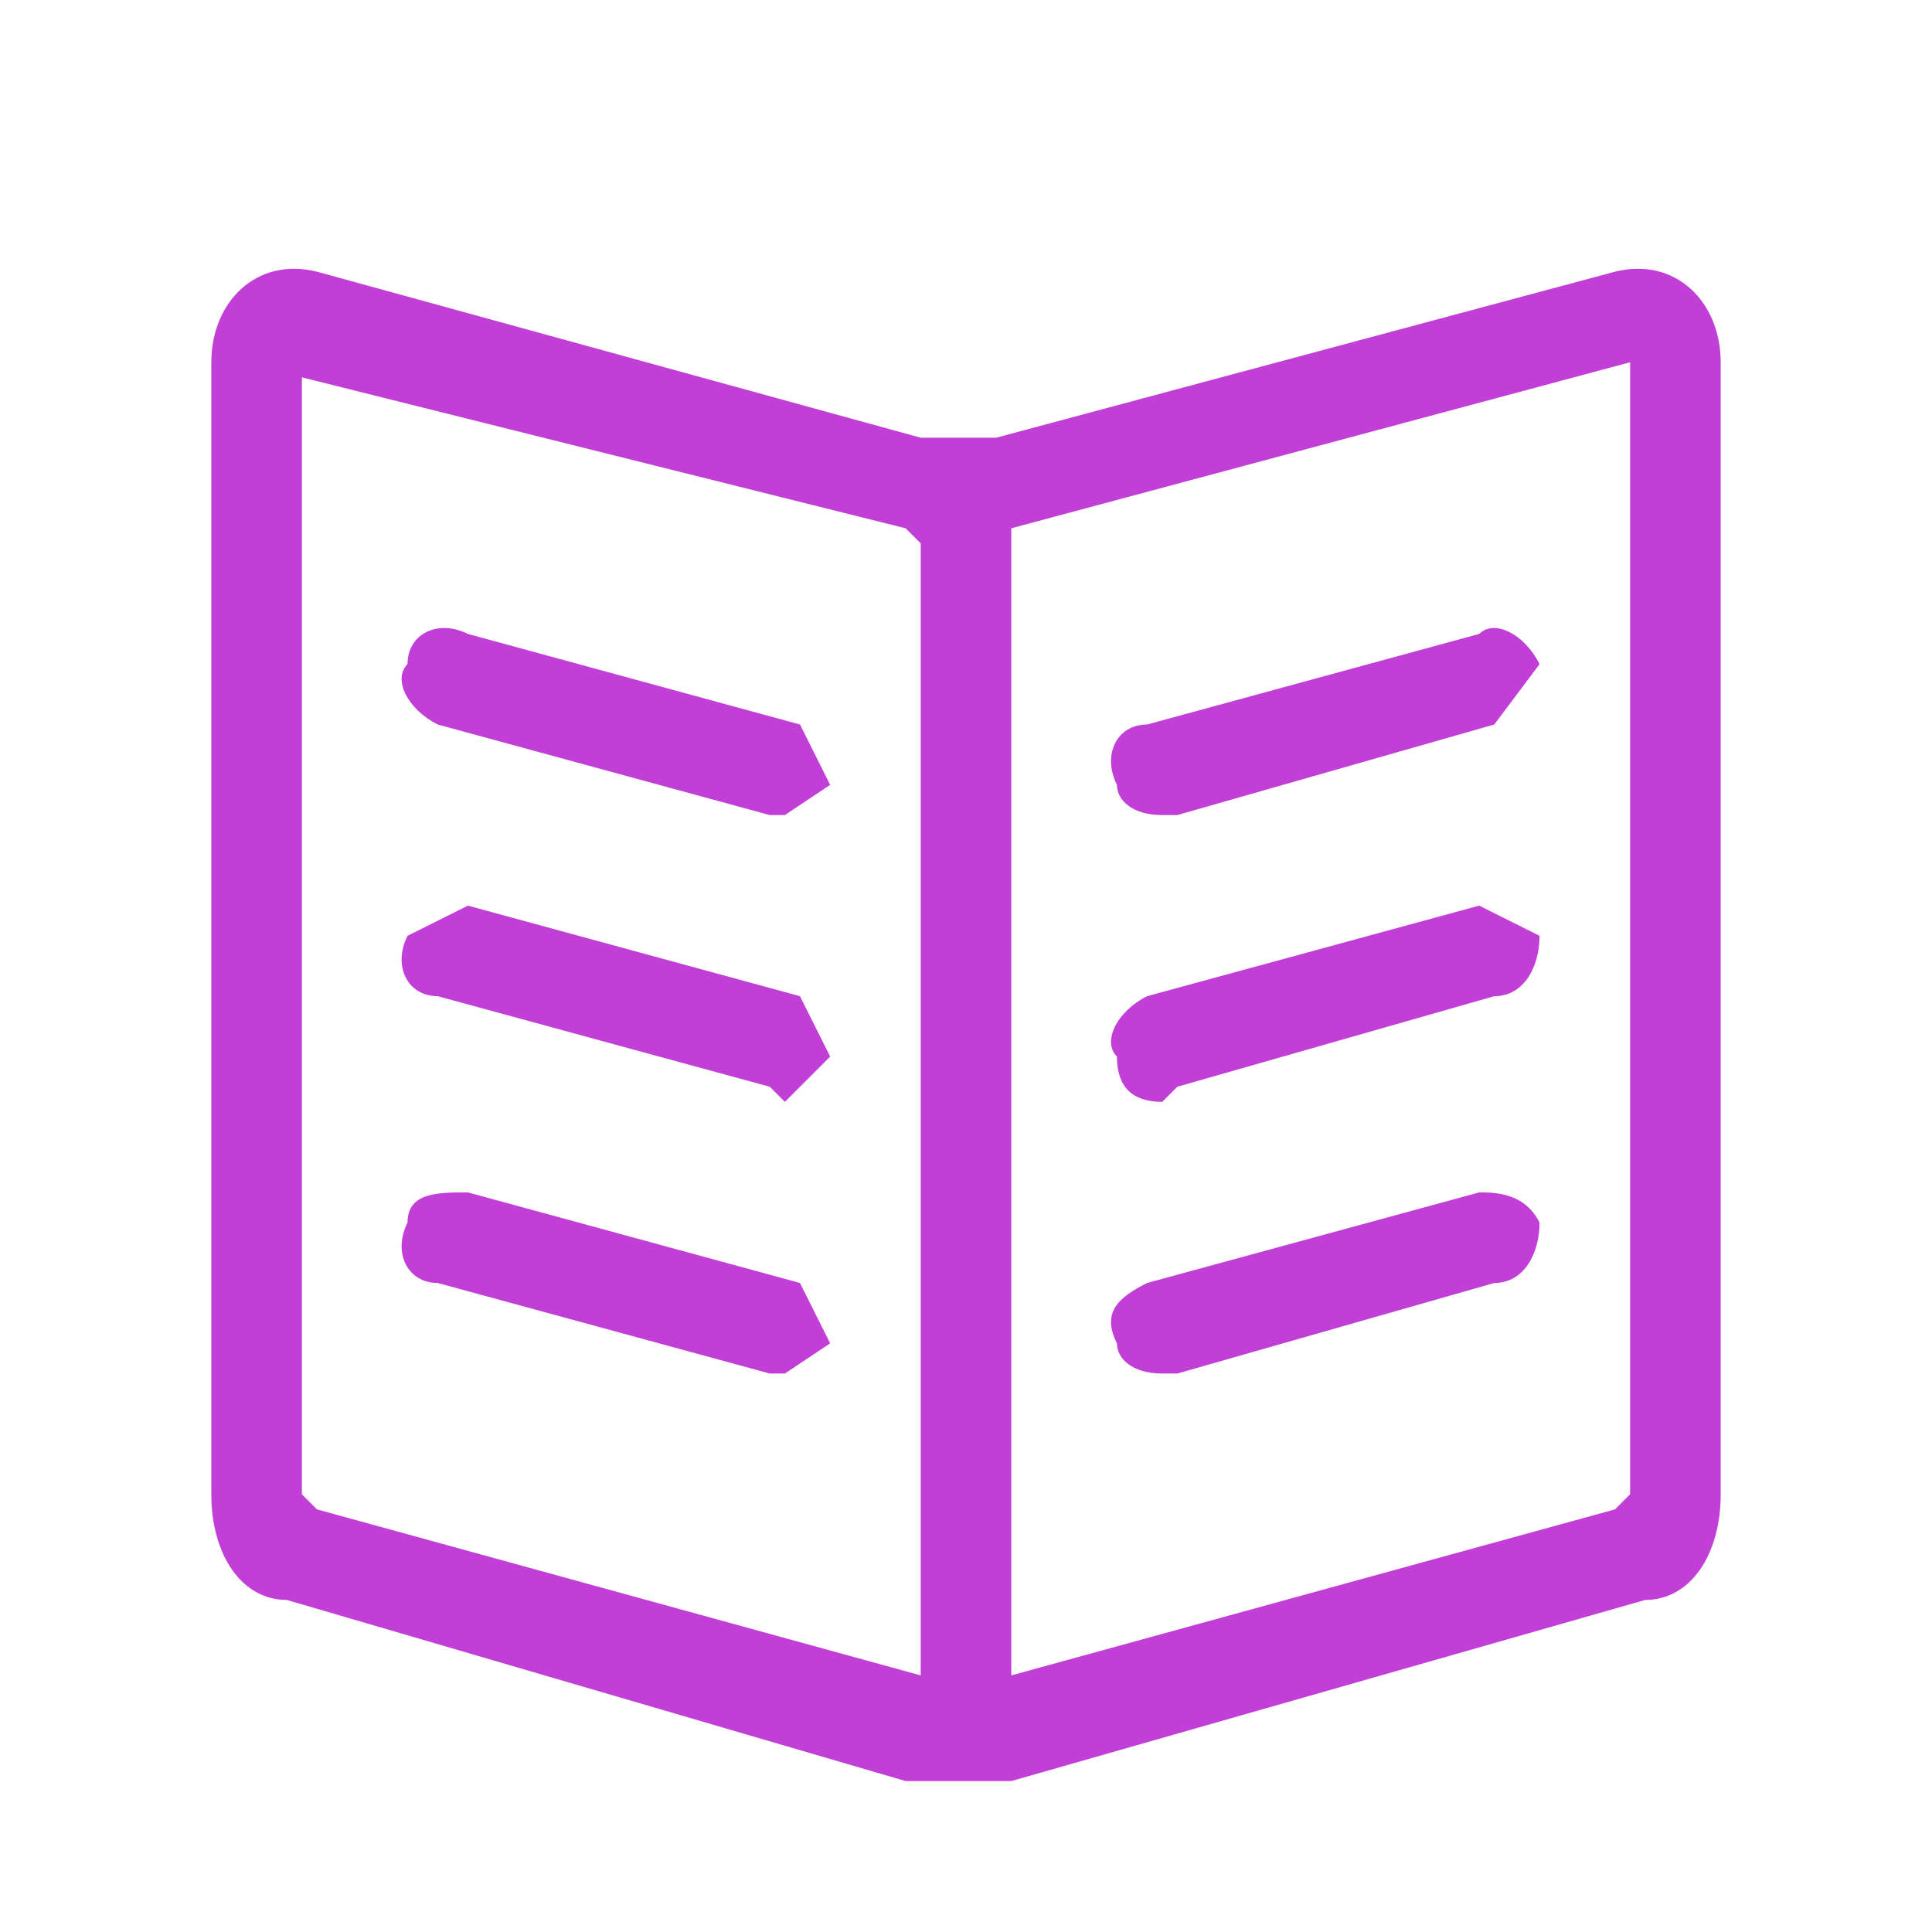<svg width="128" height="128" fill="none" xmlns="http://www.w3.org/2000/svg"><path d="M107 14L66 25h-5L21 14c-4-1-7 2-7 6v75c0 4 2 7 5 7l41 12h7l42-12c3 0 5-3 5-7V20c0-4-3-7-7-6zm-46 93L21 96l-1-1V21l40 10 1 1v75zm47-12l-1 1-40 11V31l41-11v75zM77 50h1l21-6 3-4c-1-2-3-3-4-2l-22 6c-2 0-3 2-2 4 0 1 1 2 3 2zm0 19l1-1 21-6c2 0 3-2 3-4l-4-2-22 6c-2 1-3 3-2 4 0 2 1 3 3 3zm0 18h1l21-6c2 0 3-2 3-4-1-2-3-2-4-2l-22 6c-2 1-3 2-2 4 0 1 1 2 3 2zM53 44l-22-6c-2-1-4 0-4 2-1 1 0 3 2 4l22 6h1l3-2-2-4zm0 18l-22-6-4 2c-1 2 0 4 2 4l22 6 1 1 3-3-2-4zm0 19l-22-6c-2 0-4 0-4 2-1 2 0 4 2 4l22 6h1l3-2-2-4z" fill="#C13FD7" filter="url(#filter0_d_101_8)"/><defs><filter id="filter0_d_101_8" x="-4" y="0" width="136" height="136" filterUnits="userSpaceOnUse" color-interpolation-filters="sRGB"><feFlood flood-opacity="0" result="BackgroundImageFix"/><feColorMatrix in="SourceAlpha" values="0 0 0 0 0 0 0 0 0 0 0 0 0 0 0 0 0 0 127 0" result="hardAlpha"/><feOffset dy="4"/><feGaussianBlur stdDeviation="2"/><feComposite in2="hardAlpha" operator="out"/><feColorMatrix values="0 0 0 0 0 0 0 0 0 0 0 0 0 0 0 0 0 0 0.25 0"/><feBlend in2="BackgroundImageFix" result="effect1_dropShadow_101_8"/><feBlend in="SourceGraphic" in2="effect1_dropShadow_101_8" result="shape"/></filter></defs></svg>